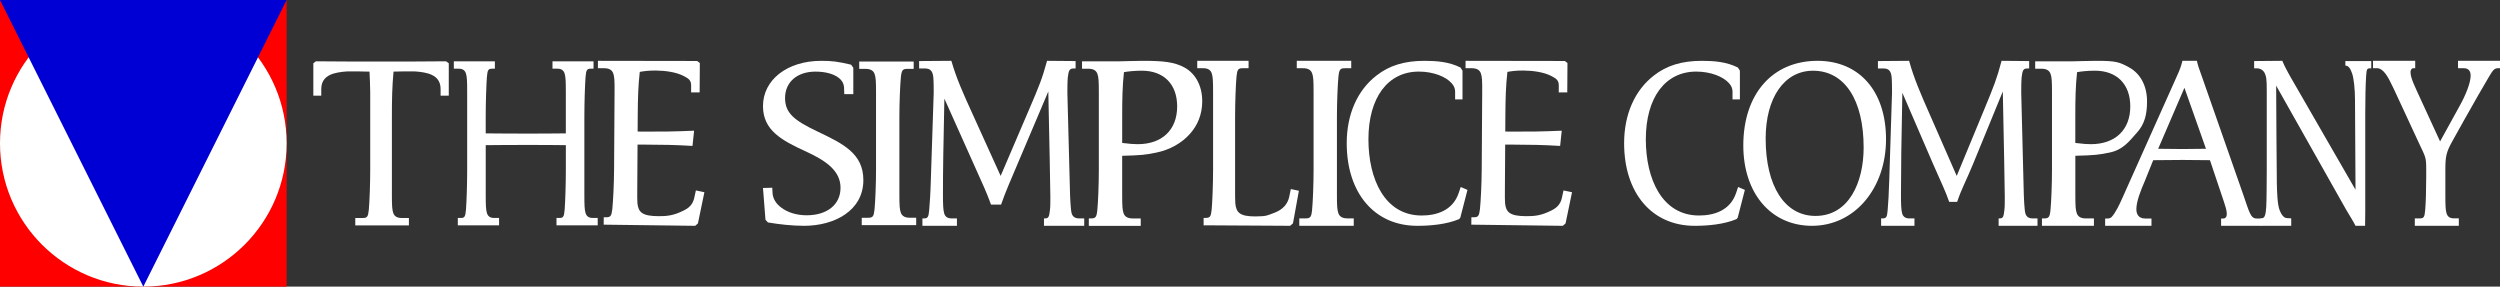 <?xml version="1.0" encoding="UTF-8"?>
<svg xmlns="http://www.w3.org/2000/svg" viewBox="0 0 1450.29 166.28">
  <rect x="0" y="0" width="1450.29" height="166.28" fill="#333333" stroke="none"/>
  <defs>
    <style>
      .cls-1 {
        fill: #0000d4;
      }

      .cls-2 {
        fill: #fff;
      }

      .cls-3 {
        fill: red;
      }
    </style>
  </defs>
  <g id="Layer_1" data-name="Layer 1">
    <rect class="cls-3" x="0" y="0" width="166.28" height="166.28"/>
    <circle class="cls-2" cx="83.14" cy="83.14" r="83.14"/>
    <polygon class="cls-1" points="83.14 166.28 0 0 166.28 0 83.14 166.28"/>
  </g>
  <g id="Layer_2" data-name="Layer 2">
    <path class="cls-2" d="m1400.87,131v-4.31h2.95c2.25,0,2.72-.71,3.08-4.88.35-3.87.59-12.05.59-19.52v-3.59c0-7.61-.24-7.18-4.26-15.79l-14.66-31.57c-1.89-4.02-3.31-6.74-4.73-8.61-1.66-2.15-3.19-3.16-4.97-3.16h-2.25v-4.3h24.48v4.3h-.95c-1.18,0-1.77,1-1.77,2.3,0,3.45,2.6,8.47,5.8,15.5l11.35,24.68,10.99-19.95c3.9-6.89,6.74-14.06,6.74-18.23,0-2.3-.94-4.3-4.02-4.3h-3.31v-4.3h24.36v4.3h-1.07c-2.01,0-2.95.86-5.2,4.74l-6.51,11.19c-2.84,4.88-13.95,24.68-15.02,26.69-3.43,6.17-3.9,8.75-3.9,16.5v14.21c0,6.74.12,8.9.71,10.91.59,1.87,1.89,2.87,4.26,2.87h2.84v4.31h-25.54Z"/>
    <path class="cls-2" d="m1375.58,39.63h-.69c-1.89,0-1.99.7-2.28,4.77-.3,4.35-.49,13.33-.49,21.47v56.56c0,3.09-.1,6.04-.1,8.56h-5.55c-.89-1.96-4.09-7.02-5.47-9.4l-40.57-71.91c0,4.35.3,52.82.4,56.75.1,4.77.3,12.07,1.59,15.44.79,2.1,2.28,4.66,4.27,4.66l2.48.14v4.32h-17.76v-4.32l.69-.07c1.88,0,2.28-2.48,2.58-6.55.2-2.67.3-16.84.3-21.61v-45.75c0-6.6-.2-8.56-1.49-10.81-.79-1.26-2.28-2.25-4.27-2.25h-1.56v-4.21l16.34-.14c1.29,3.23,3.67,7.44,4.37,8.7l38.1,66.1c0-5.19-.3-44.91-.3-52.07,0-6.18-.69-12.63-1.69-15.44-.89-2.52-1.92-4.51-3.9-4.51h0v-2.65h15.02v4.21Z"/>
    <path class="cls-2" d="m1288.49,131v-4.23h1.15c1.58,0,2.16-1.13,2.16-2.68,0-1.98-.87-4.65-1.58-6.77l-8.19-24.39c-2.59,0-12.36-.14-15.81-.14-3.74,0-14.09.14-17.11.14l-4.88,12.12c-2.3,5.36-4.89,11.7-4.89,16.35,0,2.82,1.3,5.36,5.03,5.36h3.74v4.23h-26.88v-4.23h1.15c.72,0,1.72,0,2.58-.84,2.3-2.4,4.74-7.61,6.04-10.57l32.05-71.61c1.44-3.1,2.3-5.5,3.02-8.46h8.38c.57,2.68,1.42,5.08,2.72,8.6l24.04,68.65c3.73,10.71,4.34,14.23,7.93,14.23h2.88v4.23h-23.53Zm-21.27-80.07l-15.23,35.38c2.87,0,10.64.14,14.08.14,3.88,0,11.36-.14,13.65-.14l-12.5-35.38Z"/>
    <path class="cls-2" d="m1184.57,131v-4.29h1.17c2.76,0,3.35-.71,3.78-4.86.44-4.44.87-14.88.87-23.18v-45.07c0-6.72-.14-8.87-.87-10.87-.73-1.86-2.33-2.86-5.24-2.86h-3.64v-4.29h21.4c3.06,0,7.43-.29,13.83-.29,11.5,0,13.49.57,19.61,4.01,6.26,3.57,10.05,10.59,10.05,19.46,0,7.44-1.31,13.14-5.83,18.14-4.8,5.44-8.25,10.04-15.96,11.61-6.11,1.29-8.73,1.57-19.8,1.86v22.61c0,6.72.15,8.87.88,10.87.73,1.86,2.33,2.86,5.24,2.86h4.66v4.29h-30.14Zm30.71-89.99c-4.22,0-8.15.43-10.34.86-.87,8.16-1.02,15.45-1.02,25.61v15.45c4.52.57,6.99.71,9.03.71,14.12,0,22.86-8.3,22.86-21.89,0-12.88-7.72-20.74-20.53-20.74Z"/>
    <path class="cls-2" d="m1159.44,131v-4.3h.46c2.07,0,2.42-.71,2.88-4.87.23-1.58.23-4.59.23-7.59,0-4.73-.58-33.53-1.15-61.18l-17.16,41.84c-3.91,9.6-6.68,14.32-9.33,22.2h-4.61c-2.65-7.45-3.53-8.59-9.63-22.63l-17.54-40.65c-.58,28.51-.81,44.37-.81,59.13,0,5.3.11,8.88.69,10.89.58,1.87,1.84,2.86,4.15,2.86h2.99v4.3h-19.34v-4.3h.81c2.19,0,2.65-.71,2.99-4.87.34-4.44.69-9.03.92-17.34l1.61-50.72c0-1.29,0-7.02-.23-9.03-.34-3.44-1.61-5.02-4.61-5.02h-3.34v-4.3l18.08-.14c2.88,10.32,6.56,18.77,11.74,30.52l15.89,36.25,15.89-38.4c5.64-13.61,7.37-17.91,10.13-28.37l16,.14v4.3h-1.15c-2.19,0-2.76,1-3.22,5.16-.23,2.58-.23,7.31-.23,9.03l1.38,54.45c.12,6.73.46,13.47,1.03,15.47.58,1.87,1.84,2.86,4.15,2.86h2.88v4.3h-22.57Z"/>
    <path class="cls-2" d="m1051.18,131c-23.82,0-39.86-18.87-39.86-46.63,0-29.81,16.87-49.09,43.05-49.09,24.06,0,39.74,17.37,39.74,45.53s-17.93,50.18-42.93,50.18Zm.59-89.97c-16.63,0-27.48,15.59-27.48,39.38,0,27.62,11.08,44.85,28.89,44.85,19.46,0,27.95-19.55,27.95-39.65,0-27.76-11.09-44.58-29.37-44.58Z"/>
    <path class="cls-2" d="m1008.08,126.28l-.7.83c-7.28,3.06-16.53,3.89-24.28,3.89-24.74,0-40.92-18.89-40.92-47.93,0-16.67,6.13-30.7,17.34-39.31,7.28-5.7,16.07-8.47,27.74-8.47,7.05,0,14.34.56,20.92,3.89l1.16,1.8v16.67h-4.28v-4.59c0-1.67-.69-3.33-1.96-4.72-3.35-3.89-10.75-6.81-19.08-6.81-18.03,0-29.25,15.14-29.25,39.31,0,22.92,9.37,44.18,30.87,44.18,8.56,0,18.03-2.78,21.5-13.06l1.16-3.47,3.93,1.67-4.16,16.12Z"/>
    <path class="cls-2" d="m908.24,129.58l-1.61,1.42-53.09-.67.03-4.28h1.17c2.77.03,3.35-.68,3.81-4.81.47-4.41.97-14.81,1.02-23.07l.28-44.88c.04-6.69-.09-8.83-.81-10.83-.72-1.86-2.31-2.87-5.22-2.88l-3.64-.02.03-4.27,57.51.09,1.59,1.15-.11,17.09-4.95-.03.02-3.99c.02-2.99-1.43-4-4.19-5.44-4.35-2.31-10.75-3.2-16.29-3.24-4.22-.03-7.14.38-9.32.79-.92,8.11-1.11,15.24-1.18,25.35l-.06,9.26,4.66.03c8.88.06,16.74-.03,28.1-.53l-.93,8.83c-10.91-.64-16.3-.68-27.22-.75l-4.66-.03-.17,26.93c-.02,2.85-.03,5.13.1,7.12.55,5.28,2.87,7.43,12.18,7.49,4.95.03,8.83-.34,14.67-3.29,3.51-1.69,5.41-3.95,6.16-7.51l.9-4.13,4.94,1.03-3.75,18.07Z"/>
    <path class="cls-2" d="m847.16,126.28l-.7.83c-7.28,3.06-16.53,3.89-24.28,3.89-24.74,0-40.92-18.89-40.92-47.93,0-16.67,6.13-30.7,17.34-39.31,7.28-5.7,16.07-8.47,27.74-8.47,7.05,0,14.34.56,20.92,3.89l1.16,1.8v16.67h-4.28v-4.59c0-1.67-.69-3.33-1.96-4.72-3.35-3.89-10.75-6.81-19.08-6.81-18.03,0-29.25,15.14-29.25,39.31,0,22.92,9.37,44.18,30.87,44.18,8.56,0,18.03-2.78,21.5-13.06l1.16-3.47,3.93,1.67-4.16,16.12Z"/>
    <path class="cls-2" d="m753.74,131v-4.31h3.64c2.77,0,3.35-.71,3.78-4.88.44-4.45.87-14.93.87-23.25v-45.2c0-6.74-.14-8.9-.87-10.91-.73-1.87-2.33-2.87-5.24-2.87h-3.64v-4.3h31.59v4.3h-3.64c-2.76,0-3.35.72-3.78,4.88-.44,4.45-.88,14.93-.88,23.25v45.2c0,6.74.15,8.9.88,10.91.73,1.87,2.33,2.87,5.24,2.87h3.64v4.31h-31.59Z"/>
    <path class="cls-2" d="m750.07,129.56l-1.65,1.43-50.18-.29v-4.29h1.1c2.61,0,3.16-.71,3.57-4.86.41-4.44.82-14.88.82-23.18v-45.07c0-6.72-.14-8.87-.82-10.87-.69-1.86-2.2-2.86-4.94-2.86h-3.43v-4.29h29.78v4.29h-3.43c-2.61,0-3.16.72-3.57,4.86-.41,4.44-.82,14.88-.82,23.18v43.35c0,2.86,0,5.15.14,7.15.55,5.3,2.75,7.44,11.53,7.44,7,0,7.22-.72,11.2-2.14,4.8-1.86,7.55-4.87,8.51-9.16l.96-4.58,4.67,1-3.43,18.88Z"/>
    <path class="cls-2" d="m631.64,131v-4.29h1.16c2.77,0,3.35-.71,3.78-4.86.44-4.44.87-14.88.87-23.18v-45.07c0-6.72-.14-8.87-.87-10.87-.73-1.86-2.33-2.86-5.24-2.86h-3.64v-4.29h21.4c3.06,0,7.42-.29,13.83-.29,11.5,0,18.34.57,24.46,4.01,6.26,3.57,10.04,10.59,10.04,19.46,0,7.44-2.62,13.88-7.13,18.89-4.81,5.44-11.79,9.3-19.51,10.87-6.11,1.29-8.73,1.57-19.8,1.86v22.61c0,6.72.14,8.87.87,10.87.73,1.86,2.33,2.86,5.24,2.86h4.66v4.29h-30.13Zm30.72-89.99c-4.22,0-8.15.43-10.34.86-.87,8.16-1.02,15.45-1.02,25.61v15.45c4.51.57,6.99.71,9.03.71,14.12,0,22.86-8.3,22.86-21.89,0-12.88-7.72-20.74-20.53-20.74Z"/>
    <path class="cls-2" d="m605.63,131v-4.3h.48c2.14,0,2.5-.71,2.98-4.87.24-1.58.24-4.59.24-7.59,0-4.73-.6-33.53-1.19-61.18l-17.75,41.84c-4.05,9.6-6.91,15.9-9.65,23.78h-5.84c-2.74-7.45-4.05-10.17-10.37-24.22l-16.68-37.25c-.6,28.51-.83,40.98-.83,55.74,0,5.3.12,8.88.72,10.89.6,1.87,1.91,2.86,4.29,2.86h3.1v4.3h-20.02v-4.3h.83c2.26,0,2.74-.71,3.1-4.87.36-4.44.72-9.03.95-17.34l1.67-50.72c0-1.29,0-7.02-.24-9.03-.36-3.44-1.67-5.02-4.77-5.02h-3.45v-4.3l18.7-.14c2.98,10.32,6.79,18.77,12.15,30.52l16.44,36.25,16.44-38.4c5.84-13.61,7.63-17.91,10.48-28.37l16.56.14v4.3h-1.19c-2.27,0-2.86,1-3.34,5.16-.24,2.58-.24,7.31-.24,9.03l1.43,54.45c.12,6.73.48,13.47,1.07,15.47.6,1.87,1.91,2.86,4.29,2.86h2.98v4.3h-23.35Z"/>
    <path class="cls-2" d="m499.91,130.6v-4.27h3.64c2.77,0,3.35-.71,3.78-4.84.44-4.41.87-14.8.87-23.05v-44.83c0-6.69-.14-8.82-.87-10.81-.73-1.85-2.33-2.85-5.24-2.85h-3.64v-4.27h31.59v4.27h-3.64c-2.77,0-3.35.71-3.79,4.84-.44,4.41-.87,14.8-.87,23.05v44.83c0,6.69.14,8.82.87,10.81.73,1.85,2.33,2.84,5.24,2.84h3.64v4.27h-31.59Z"/>
    <path class="cls-2" d="m466.34,130.99c-6.84,0-14.12-.83-20.82-1.94l-1.45-1.53-1.45-18.47,5.39-.14.14,2.92c.15,3.34,2.04,6.39,5.1,8.62,3.64,2.78,8.88,4.44,14.7,4.44,11.79,0,19.65-6.11,19.65-15.97s-8.45-15.7-19.94-20.98c-14.27-6.53-25.04-12.36-25.04-26.39,0-15.28,14.12-26.26,33.77-26.26,6.4,0,9.61.42,17.32,2.22l1.31,1.81v15.28h-5.24l-.14-4.03c-.14-2.08-1.17-3.89-2.91-5.28-2.91-2.36-7.72-3.75-13.68-3.75-10.63,0-17.62,6.11-17.62,15.28,0,8.61,4.95,12.92,19.07,19.59,14.56,6.95,26.35,12.64,26.35,28.06,0,17.64-16.6,26.53-34.5,26.53Z"/>
    <path class="cls-2" d="m255.6,55.5v-3.85c0-4.84-2.57-7.55-7.03-8.97-3.38-1-7.44-1.28-9.06-1.28s-8.11,0-11.22.14c-.81,8.83-.95,15.96-.95,26.36v44.88c0,6.69.13,8.83.81,10.83.68,1.86,2.16,2.85,4.87,2.85h4.19v4.28h-31.1v-4.28h4.33c2.57,0,3.11-.71,3.52-4.84.41-4.42.81-14.82.81-23.08v-44.88c0-2.99-.27-9.83-.41-12.11-3.11-.14-10.28-.14-11.9-.14s-5.68.29-9.06,1.28c-4.46,1.42-7.03,4.13-7.03,8.97v3.85h-4.6v-18.81l1.49-1.14c7.44.14,28.26.14,38.27.14s28.4,0,37.19-.14l1.62,1.14v18.81h-4.73Z"/>
    <path class="cls-2" d="m322.83,130.72v-4.28h1.73c2.2,0,2.66-.71,3.01-4.85.35-4.42.69-14.84.69-23.11v-14.27c-3.7,0-7.4-.14-21.62-.14-16.42,0-20.58.14-24.86.14v28.54c0,6.7.11,8.85.69,10.84.58,1.86,1.85,2.85,4.16,2.85h2.89v4.28h-23.93v-4.28h1.73c2.2,0,2.66-.71,3.01-4.85.35-4.42.69-14.84.69-23.11v-44.94c0-6.7-.11-8.85-.69-10.84-.58-1.86-1.85-2.85-4.16-2.85h-2.89v-4.28h23.81v4.28h-1.62c-2.2,0-2.66.72-3.01,4.85-.35,4.42-.69,14.84-.69,23.11v9.56c4.28,0,8.55.14,24.86.14,14.1,0,17.8-.14,21.62-.14v-23.83c0-6.7-.12-8.85-.69-10.84-.58-1.86-1.85-2.85-4.16-2.85h-2.89v-4.28h23.81v4.28h-1.62c-2.2,0-2.66.72-3.01,4.85-.35,4.42-.69,14.84-.69,23.11v44.94c0,6.7.12,8.85.69,10.84.58,1.86,1.85,2.85,4.16,2.85h2.89v4.28h-23.93Z"/>
    <path class="cls-2" d="m404.91,129.58l-1.61,1.42-53.09-.67.03-4.28h1.17c2.77.03,3.35-.68,3.81-4.81.47-4.41.97-14.81,1.02-23.07l.28-44.88c.04-6.69-.09-8.83-.81-10.83-.72-1.86-2.31-2.87-5.22-2.88l-3.64-.02.03-4.27,57.51.09,1.59,1.15-.11,17.09-4.95-.03.02-3.99c.02-2.99-1.43-4-4.19-5.44-4.35-2.31-10.75-3.2-16.29-3.24-4.22-.03-7.14.38-9.32.79-.92,8.11-1.11,15.24-1.18,25.35l-.06,9.26,4.66.03c8.88.06,16.74-.03,28.1-.53l-.93,8.83c-10.91-.64-16.3-.68-27.22-.75l-4.66-.03-.17,26.93c-.02,2.85-.03,5.13.1,7.12.55,5.28,2.87,7.43,12.18,7.49,4.95.03,8.83-.34,14.67-3.29,3.51-1.69,5.41-3.95,6.16-7.51l.9-4.13,4.94,1.03-3.75,18.07Z"/>
  </g>
</svg>